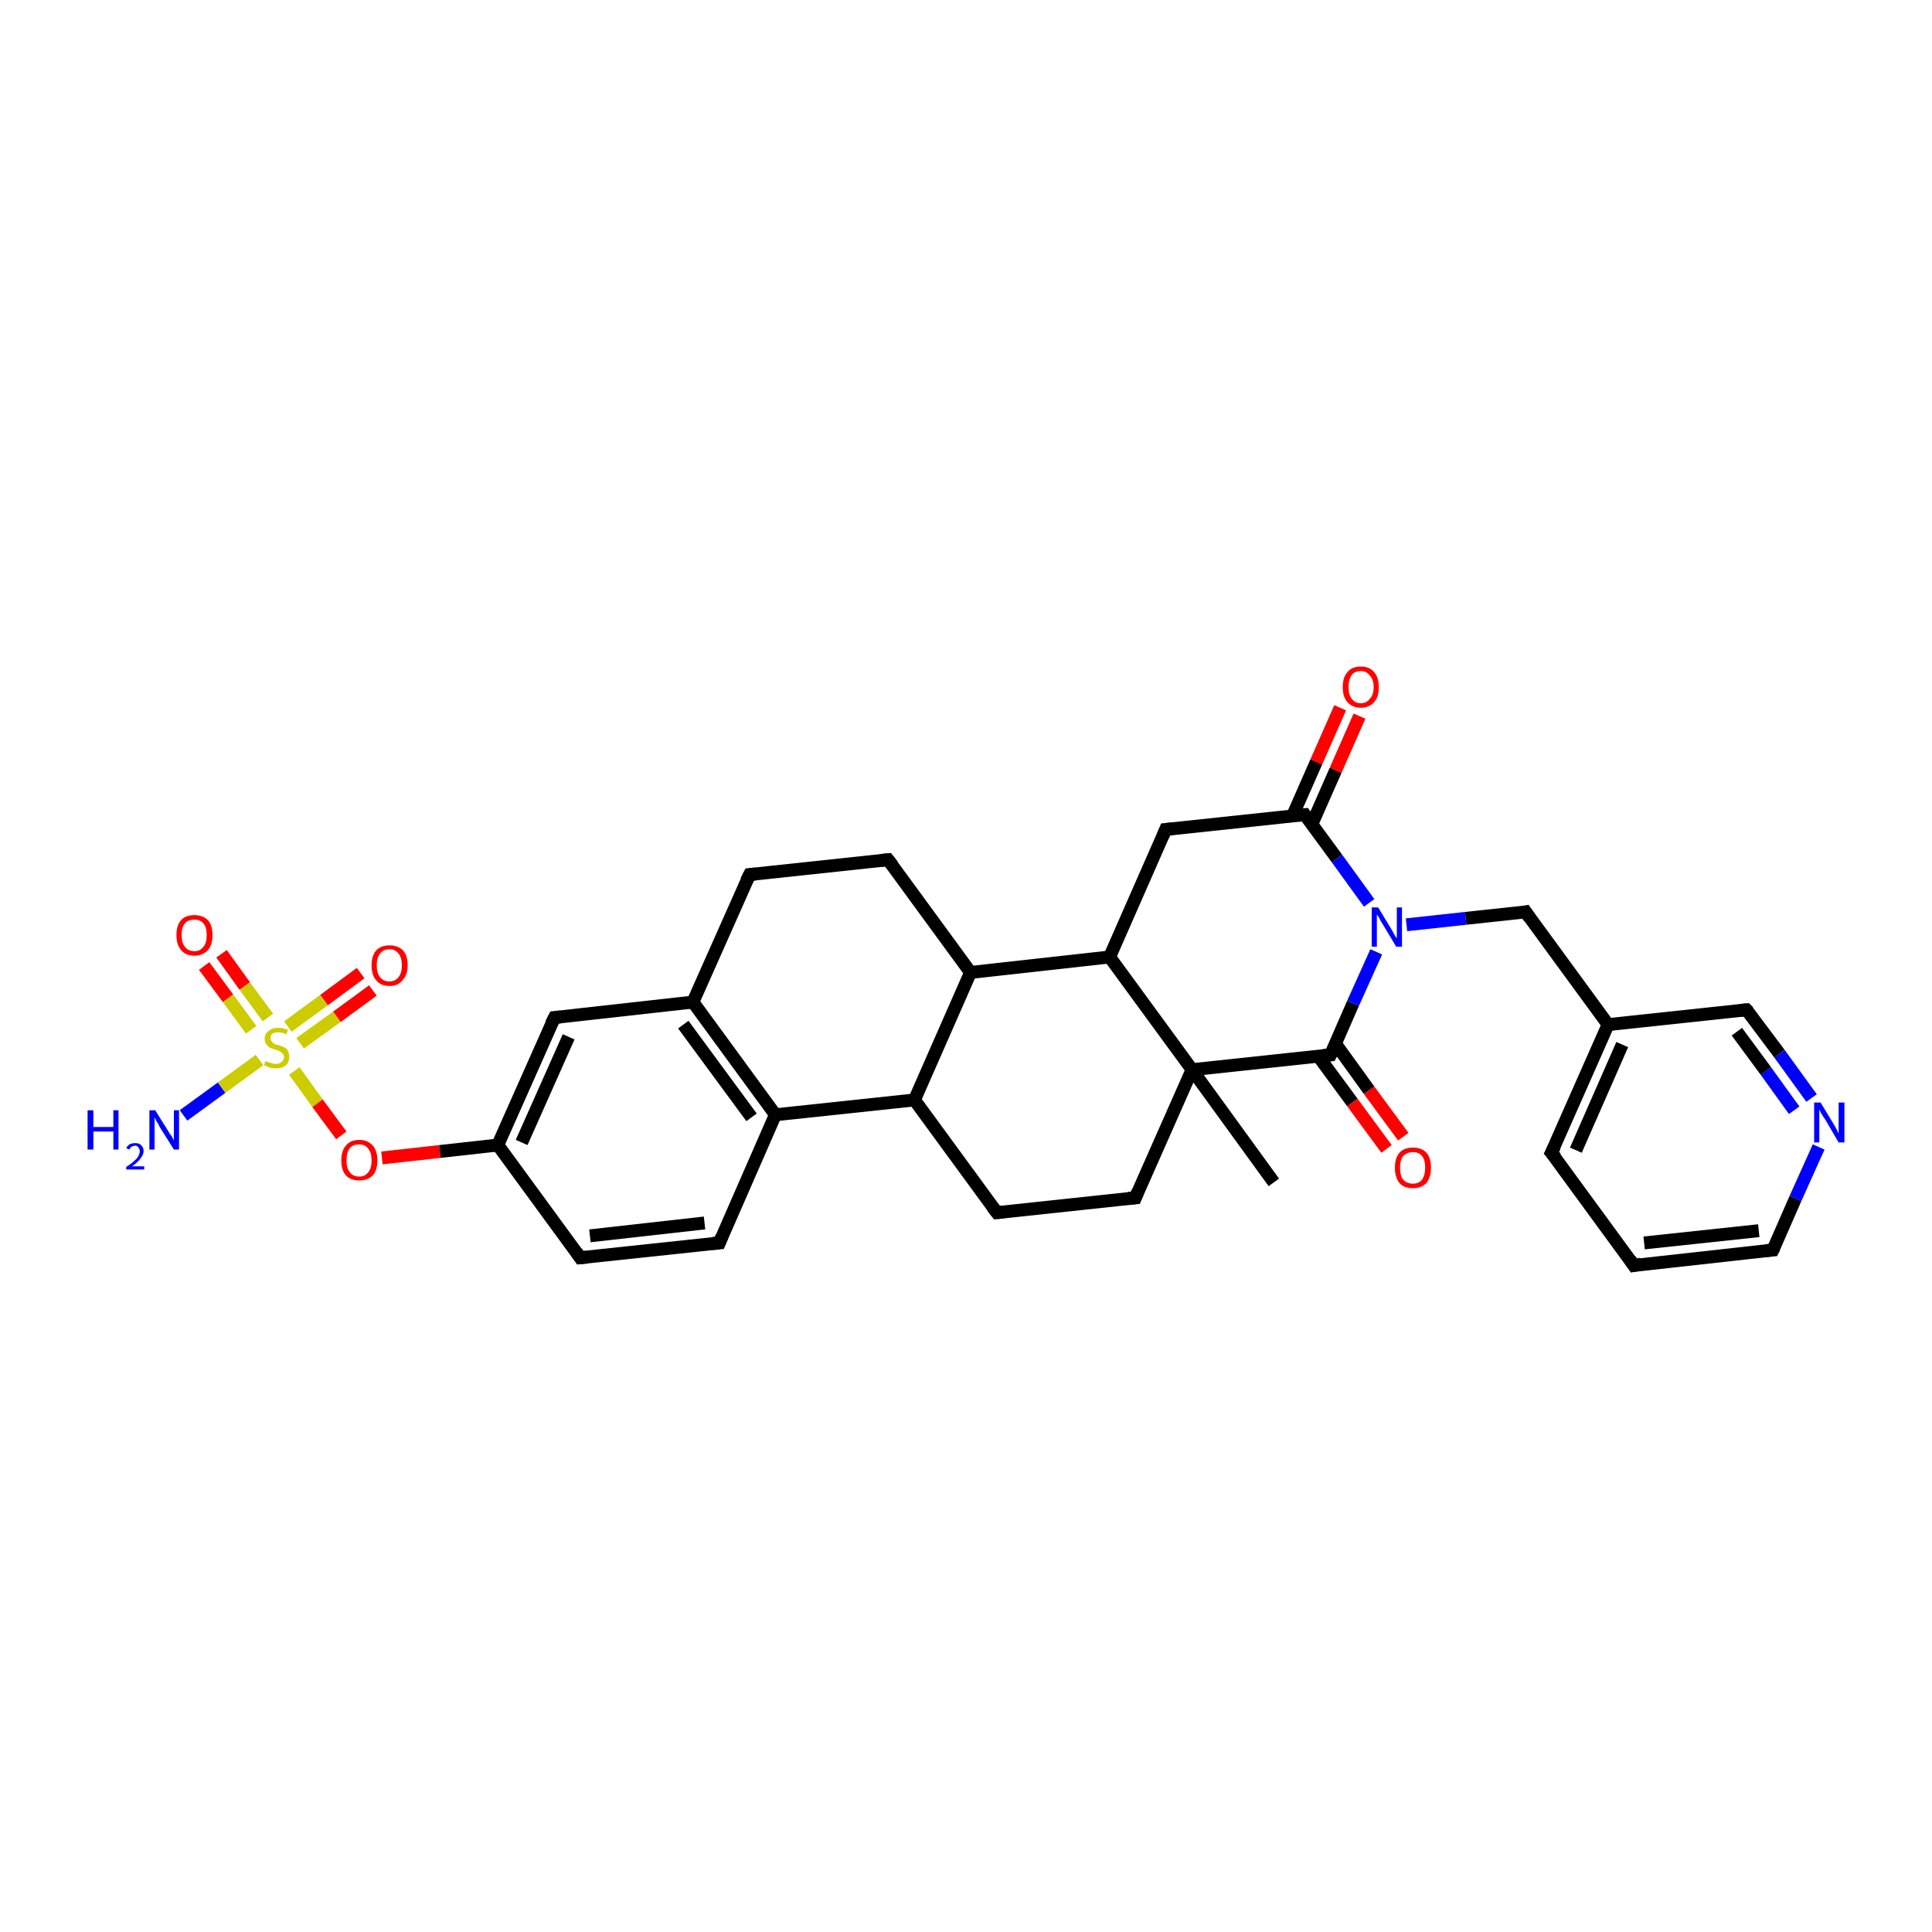 <?xml version='1.0' encoding='iso-8859-1'?>
<svg version='1.1' baseProfile='full'
              xmlns='http://www.w3.org/2000/svg'
                      xmlns:rdkit='http://www.rdkit.org/xml'
                      xmlns:xlink='http://www.w3.org/1999/xlink'
                  xml:space='preserve'
width='300px' height='300px' viewBox='0 0 300 300'>
<!-- END OF HEADER -->
<rect style='opacity:1.0;fill:#FFFFFF;stroke:none' width='300.0' height='300.0' x='0.0' y='0.0'> </rect>
<path class='bond-0 atom-0 atom-1' d='M 57.9,153.8 L 52.3,157.9' style='fill:none;fill-rule:evenodd;stroke:#FF0000;stroke-width:2.0px;stroke-linecap:butt;stroke-linejoin:miter;stroke-opacity:1' />
<path class='bond-0 atom-0 atom-1' d='M 52.3,157.9 L 46.6,162.0' style='fill:none;fill-rule:evenodd;stroke:#CCCC00;stroke-width:2.0px;stroke-linecap:butt;stroke-linejoin:miter;stroke-opacity:1' />
<path class='bond-0 atom-0 atom-1' d='M 56.0,151.1 L 50.3,155.3' style='fill:none;fill-rule:evenodd;stroke:#FF0000;stroke-width:2.0px;stroke-linecap:butt;stroke-linejoin:miter;stroke-opacity:1' />
<path class='bond-0 atom-0 atom-1' d='M 50.3,155.3 L 44.7,159.4' style='fill:none;fill-rule:evenodd;stroke:#CCCC00;stroke-width:2.0px;stroke-linecap:butt;stroke-linejoin:miter;stroke-opacity:1' />
<path class='bond-1 atom-1 atom-2' d='M 41.6,158.0 L 38.0,153.1' style='fill:none;fill-rule:evenodd;stroke:#CCCC00;stroke-width:2.0px;stroke-linecap:butt;stroke-linejoin:miter;stroke-opacity:1' />
<path class='bond-1 atom-1 atom-2' d='M 38.0,153.1 L 34.4,148.1' style='fill:none;fill-rule:evenodd;stroke:#FF0000;stroke-width:2.0px;stroke-linecap:butt;stroke-linejoin:miter;stroke-opacity:1' />
<path class='bond-1 atom-1 atom-2' d='M 39.0,159.9 L 35.4,155.0' style='fill:none;fill-rule:evenodd;stroke:#CCCC00;stroke-width:2.0px;stroke-linecap:butt;stroke-linejoin:miter;stroke-opacity:1' />
<path class='bond-1 atom-1 atom-2' d='M 35.4,155.0 L 31.7,150.0' style='fill:none;fill-rule:evenodd;stroke:#FF0000;stroke-width:2.0px;stroke-linecap:butt;stroke-linejoin:miter;stroke-opacity:1' />
<path class='bond-2 atom-1 atom-3' d='M 45.7,166.3 L 49.3,171.3' style='fill:none;fill-rule:evenodd;stroke:#CCCC00;stroke-width:2.0px;stroke-linecap:butt;stroke-linejoin:miter;stroke-opacity:1' />
<path class='bond-2 atom-1 atom-3' d='M 49.3,171.3 L 53.0,176.3' style='fill:none;fill-rule:evenodd;stroke:#FF0000;stroke-width:2.0px;stroke-linecap:butt;stroke-linejoin:miter;stroke-opacity:1' />
<path class='bond-3 atom-3 atom-4' d='M 59.3,179.8 L 68.3,178.8' style='fill:none;fill-rule:evenodd;stroke:#FF0000;stroke-width:2.0px;stroke-linecap:butt;stroke-linejoin:miter;stroke-opacity:1' />
<path class='bond-3 atom-3 atom-4' d='M 68.3,178.8 L 77.3,177.8' style='fill:none;fill-rule:evenodd;stroke:#000000;stroke-width:2.0px;stroke-linecap:butt;stroke-linejoin:miter;stroke-opacity:1' />
<path class='bond-4 atom-4 atom-5' d='M 77.3,177.8 L 86.1,158.0' style='fill:none;fill-rule:evenodd;stroke:#000000;stroke-width:2.0px;stroke-linecap:butt;stroke-linejoin:miter;stroke-opacity:1' />
<path class='bond-4 atom-4 atom-5' d='M 81.0,177.4 L 88.3,161.0' style='fill:none;fill-rule:evenodd;stroke:#000000;stroke-width:2.0px;stroke-linecap:butt;stroke-linejoin:miter;stroke-opacity:1' />
<path class='bond-5 atom-5 atom-6' d='M 86.1,158.0 L 107.6,155.6' style='fill:none;fill-rule:evenodd;stroke:#000000;stroke-width:2.0px;stroke-linecap:butt;stroke-linejoin:miter;stroke-opacity:1' />
<path class='bond-6 atom-6 atom-7' d='M 107.6,155.6 L 120.4,173.1' style='fill:none;fill-rule:evenodd;stroke:#000000;stroke-width:2.0px;stroke-linecap:butt;stroke-linejoin:miter;stroke-opacity:1' />
<path class='bond-6 atom-6 atom-7' d='M 106.1,159.1 L 116.7,173.5' style='fill:none;fill-rule:evenodd;stroke:#000000;stroke-width:2.0px;stroke-linecap:butt;stroke-linejoin:miter;stroke-opacity:1' />
<path class='bond-7 atom-7 atom-8' d='M 120.4,173.1 L 111.7,193.0' style='fill:none;fill-rule:evenodd;stroke:#000000;stroke-width:2.0px;stroke-linecap:butt;stroke-linejoin:miter;stroke-opacity:1' />
<path class='bond-8 atom-8 atom-9' d='M 111.7,193.0 L 90.1,195.3' style='fill:none;fill-rule:evenodd;stroke:#000000;stroke-width:2.0px;stroke-linecap:butt;stroke-linejoin:miter;stroke-opacity:1' />
<path class='bond-8 atom-8 atom-9' d='M 109.4,189.9 L 91.6,191.9' style='fill:none;fill-rule:evenodd;stroke:#000000;stroke-width:2.0px;stroke-linecap:butt;stroke-linejoin:miter;stroke-opacity:1' />
<path class='bond-9 atom-7 atom-10' d='M 120.4,173.1 L 142.0,170.8' style='fill:none;fill-rule:evenodd;stroke:#000000;stroke-width:2.0px;stroke-linecap:butt;stroke-linejoin:miter;stroke-opacity:1' />
<path class='bond-10 atom-10 atom-11' d='M 142.0,170.8 L 154.8,188.3' style='fill:none;fill-rule:evenodd;stroke:#000000;stroke-width:2.0px;stroke-linecap:butt;stroke-linejoin:miter;stroke-opacity:1' />
<path class='bond-11 atom-11 atom-12' d='M 154.8,188.3 L 176.3,186.0' style='fill:none;fill-rule:evenodd;stroke:#000000;stroke-width:2.0px;stroke-linecap:butt;stroke-linejoin:miter;stroke-opacity:1' />
<path class='bond-12 atom-12 atom-13' d='M 176.3,186.0 L 185.1,166.1' style='fill:none;fill-rule:evenodd;stroke:#000000;stroke-width:2.0px;stroke-linecap:butt;stroke-linejoin:miter;stroke-opacity:1' />
<path class='bond-13 atom-13 atom-14' d='M 185.1,166.1 L 206.6,163.8' style='fill:none;fill-rule:evenodd;stroke:#000000;stroke-width:2.0px;stroke-linecap:butt;stroke-linejoin:miter;stroke-opacity:1' />
<path class='bond-14 atom-14 atom-15' d='M 204.7,164.0 L 210.0,171.2' style='fill:none;fill-rule:evenodd;stroke:#000000;stroke-width:2.0px;stroke-linecap:butt;stroke-linejoin:miter;stroke-opacity:1' />
<path class='bond-14 atom-14 atom-15' d='M 210.0,171.2 L 215.3,178.4' style='fill:none;fill-rule:evenodd;stroke:#FF0000;stroke-width:2.0px;stroke-linecap:butt;stroke-linejoin:miter;stroke-opacity:1' />
<path class='bond-14 atom-14 atom-15' d='M 207.4,162.1 L 212.6,169.3' style='fill:none;fill-rule:evenodd;stroke:#000000;stroke-width:2.0px;stroke-linecap:butt;stroke-linejoin:miter;stroke-opacity:1' />
<path class='bond-14 atom-14 atom-15' d='M 212.6,169.3 L 217.9,176.5' style='fill:none;fill-rule:evenodd;stroke:#FF0000;stroke-width:2.0px;stroke-linecap:butt;stroke-linejoin:miter;stroke-opacity:1' />
<path class='bond-15 atom-14 atom-16' d='M 206.6,163.8 L 210.1,155.8' style='fill:none;fill-rule:evenodd;stroke:#000000;stroke-width:2.0px;stroke-linecap:butt;stroke-linejoin:miter;stroke-opacity:1' />
<path class='bond-15 atom-14 atom-16' d='M 210.1,155.8 L 213.7,147.8' style='fill:none;fill-rule:evenodd;stroke:#0000FF;stroke-width:2.0px;stroke-linecap:butt;stroke-linejoin:miter;stroke-opacity:1' />
<path class='bond-16 atom-16 atom-17' d='M 212.6,140.2 L 207.6,133.3' style='fill:none;fill-rule:evenodd;stroke:#0000FF;stroke-width:2.0px;stroke-linecap:butt;stroke-linejoin:miter;stroke-opacity:1' />
<path class='bond-16 atom-16 atom-17' d='M 207.6,133.3 L 202.6,126.5' style='fill:none;fill-rule:evenodd;stroke:#000000;stroke-width:2.0px;stroke-linecap:butt;stroke-linejoin:miter;stroke-opacity:1' />
<path class='bond-17 atom-17 atom-18' d='M 203.7,128.0 L 207.4,119.6' style='fill:none;fill-rule:evenodd;stroke:#000000;stroke-width:2.0px;stroke-linecap:butt;stroke-linejoin:miter;stroke-opacity:1' />
<path class='bond-17 atom-17 atom-18' d='M 207.4,119.6 L 211.1,111.2' style='fill:none;fill-rule:evenodd;stroke:#FF0000;stroke-width:2.0px;stroke-linecap:butt;stroke-linejoin:miter;stroke-opacity:1' />
<path class='bond-17 atom-17 atom-18' d='M 200.7,126.7 L 204.4,118.3' style='fill:none;fill-rule:evenodd;stroke:#000000;stroke-width:2.0px;stroke-linecap:butt;stroke-linejoin:miter;stroke-opacity:1' />
<path class='bond-17 atom-17 atom-18' d='M 204.4,118.3 L 208.1,109.9' style='fill:none;fill-rule:evenodd;stroke:#FF0000;stroke-width:2.0px;stroke-linecap:butt;stroke-linejoin:miter;stroke-opacity:1' />
<path class='bond-18 atom-17 atom-19' d='M 202.6,126.5 L 181.0,128.8' style='fill:none;fill-rule:evenodd;stroke:#000000;stroke-width:2.0px;stroke-linecap:butt;stroke-linejoin:miter;stroke-opacity:1' />
<path class='bond-19 atom-19 atom-20' d='M 181.0,128.8 L 172.3,148.6' style='fill:none;fill-rule:evenodd;stroke:#000000;stroke-width:2.0px;stroke-linecap:butt;stroke-linejoin:miter;stroke-opacity:1' />
<path class='bond-20 atom-20 atom-21' d='M 172.3,148.6 L 150.7,151.0' style='fill:none;fill-rule:evenodd;stroke:#000000;stroke-width:2.0px;stroke-linecap:butt;stroke-linejoin:miter;stroke-opacity:1' />
<path class='bond-21 atom-21 atom-22' d='M 150.7,151.0 L 137.9,133.5' style='fill:none;fill-rule:evenodd;stroke:#000000;stroke-width:2.0px;stroke-linecap:butt;stroke-linejoin:miter;stroke-opacity:1' />
<path class='bond-22 atom-22 atom-23' d='M 137.9,133.5 L 116.4,135.8' style='fill:none;fill-rule:evenodd;stroke:#000000;stroke-width:2.0px;stroke-linecap:butt;stroke-linejoin:miter;stroke-opacity:1' />
<path class='bond-23 atom-16 atom-24' d='M 218.4,143.6 L 227.6,142.6' style='fill:none;fill-rule:evenodd;stroke:#0000FF;stroke-width:2.0px;stroke-linecap:butt;stroke-linejoin:miter;stroke-opacity:1' />
<path class='bond-23 atom-16 atom-24' d='M 227.6,142.6 L 236.9,141.6' style='fill:none;fill-rule:evenodd;stroke:#000000;stroke-width:2.0px;stroke-linecap:butt;stroke-linejoin:miter;stroke-opacity:1' />
<path class='bond-24 atom-24 atom-25' d='M 236.9,141.6 L 249.7,159.1' style='fill:none;fill-rule:evenodd;stroke:#000000;stroke-width:2.0px;stroke-linecap:butt;stroke-linejoin:miter;stroke-opacity:1' />
<path class='bond-25 atom-25 atom-26' d='M 249.7,159.1 L 240.9,179.0' style='fill:none;fill-rule:evenodd;stroke:#000000;stroke-width:2.0px;stroke-linecap:butt;stroke-linejoin:miter;stroke-opacity:1' />
<path class='bond-25 atom-25 atom-26' d='M 251.9,162.2 L 244.7,178.6' style='fill:none;fill-rule:evenodd;stroke:#000000;stroke-width:2.0px;stroke-linecap:butt;stroke-linejoin:miter;stroke-opacity:1' />
<path class='bond-26 atom-26 atom-27' d='M 240.9,179.0 L 253.7,196.5' style='fill:none;fill-rule:evenodd;stroke:#000000;stroke-width:2.0px;stroke-linecap:butt;stroke-linejoin:miter;stroke-opacity:1' />
<path class='bond-27 atom-27 atom-28' d='M 253.7,196.5 L 275.3,194.1' style='fill:none;fill-rule:evenodd;stroke:#000000;stroke-width:2.0px;stroke-linecap:butt;stroke-linejoin:miter;stroke-opacity:1' />
<path class='bond-27 atom-27 atom-28' d='M 255.3,193.0 L 273.1,191.1' style='fill:none;fill-rule:evenodd;stroke:#000000;stroke-width:2.0px;stroke-linecap:butt;stroke-linejoin:miter;stroke-opacity:1' />
<path class='bond-28 atom-28 atom-29' d='M 275.3,194.1 L 278.8,186.1' style='fill:none;fill-rule:evenodd;stroke:#000000;stroke-width:2.0px;stroke-linecap:butt;stroke-linejoin:miter;stroke-opacity:1' />
<path class='bond-28 atom-28 atom-29' d='M 278.8,186.1 L 282.4,178.1' style='fill:none;fill-rule:evenodd;stroke:#0000FF;stroke-width:2.0px;stroke-linecap:butt;stroke-linejoin:miter;stroke-opacity:1' />
<path class='bond-29 atom-29 atom-30' d='M 281.3,170.5 L 276.3,163.6' style='fill:none;fill-rule:evenodd;stroke:#0000FF;stroke-width:2.0px;stroke-linecap:butt;stroke-linejoin:miter;stroke-opacity:1' />
<path class='bond-29 atom-29 atom-30' d='M 276.3,163.6 L 271.2,156.8' style='fill:none;fill-rule:evenodd;stroke:#000000;stroke-width:2.0px;stroke-linecap:butt;stroke-linejoin:miter;stroke-opacity:1' />
<path class='bond-29 atom-29 atom-30' d='M 278.6,172.4 L 274.2,166.3' style='fill:none;fill-rule:evenodd;stroke:#0000FF;stroke-width:2.0px;stroke-linecap:butt;stroke-linejoin:miter;stroke-opacity:1' />
<path class='bond-29 atom-29 atom-30' d='M 274.2,166.3 L 269.7,160.2' style='fill:none;fill-rule:evenodd;stroke:#000000;stroke-width:2.0px;stroke-linecap:butt;stroke-linejoin:miter;stroke-opacity:1' />
<path class='bond-30 atom-13 atom-31' d='M 185.1,166.1 L 197.8,183.6' style='fill:none;fill-rule:evenodd;stroke:#000000;stroke-width:2.0px;stroke-linecap:butt;stroke-linejoin:miter;stroke-opacity:1' />
<path class='bond-31 atom-1 atom-32' d='M 40.3,164.6 L 34.4,168.9' style='fill:none;fill-rule:evenodd;stroke:#CCCC00;stroke-width:2.0px;stroke-linecap:butt;stroke-linejoin:miter;stroke-opacity:1' />
<path class='bond-31 atom-1 atom-32' d='M 34.4,168.9 L 28.5,173.2' style='fill:none;fill-rule:evenodd;stroke:#0000FF;stroke-width:2.0px;stroke-linecap:butt;stroke-linejoin:miter;stroke-opacity:1' />
<path class='bond-32 atom-9 atom-4' d='M 90.1,195.3 L 77.3,177.8' style='fill:none;fill-rule:evenodd;stroke:#000000;stroke-width:2.0px;stroke-linecap:butt;stroke-linejoin:miter;stroke-opacity:1' />
<path class='bond-33 atom-21 atom-10' d='M 150.7,151.0 L 142.0,170.8' style='fill:none;fill-rule:evenodd;stroke:#000000;stroke-width:2.0px;stroke-linecap:butt;stroke-linejoin:miter;stroke-opacity:1' />
<path class='bond-34 atom-23 atom-6' d='M 116.4,135.8 L 107.6,155.6' style='fill:none;fill-rule:evenodd;stroke:#000000;stroke-width:2.0px;stroke-linecap:butt;stroke-linejoin:miter;stroke-opacity:1' />
<path class='bond-35 atom-20 atom-13' d='M 172.3,148.6 L 185.1,166.1' style='fill:none;fill-rule:evenodd;stroke:#000000;stroke-width:2.0px;stroke-linecap:butt;stroke-linejoin:miter;stroke-opacity:1' />
<path class='bond-36 atom-30 atom-25' d='M 271.2,156.8 L 249.7,159.1' style='fill:none;fill-rule:evenodd;stroke:#000000;stroke-width:2.0px;stroke-linecap:butt;stroke-linejoin:miter;stroke-opacity:1' />
<path d='M 85.6,159.0 L 86.1,158.0 L 87.1,157.9' style='fill:none;stroke:#000000;stroke-width:2.0px;stroke-linecap:butt;stroke-linejoin:miter;stroke-opacity:1;' />
<path d='M 112.1,192.0 L 111.7,193.0 L 110.6,193.1' style='fill:none;stroke:#000000;stroke-width:2.0px;stroke-linecap:butt;stroke-linejoin:miter;stroke-opacity:1;' />
<path d='M 91.2,195.2 L 90.1,195.3 L 89.5,194.4' style='fill:none;stroke:#000000;stroke-width:2.0px;stroke-linecap:butt;stroke-linejoin:miter;stroke-opacity:1;' />
<path d='M 154.1,187.4 L 154.8,188.3 L 155.8,188.2' style='fill:none;stroke:#000000;stroke-width:2.0px;stroke-linecap:butt;stroke-linejoin:miter;stroke-opacity:1;' />
<path d='M 175.2,186.1 L 176.3,186.0 L 176.7,185.0' style='fill:none;stroke:#000000;stroke-width:2.0px;stroke-linecap:butt;stroke-linejoin:miter;stroke-opacity:1;' />
<path d='M 205.5,163.9 L 206.6,163.8 L 206.8,163.4' style='fill:none;stroke:#000000;stroke-width:2.0px;stroke-linecap:butt;stroke-linejoin:miter;stroke-opacity:1;' />
<path d='M 202.8,126.8 L 202.6,126.5 L 201.5,126.6' style='fill:none;stroke:#000000;stroke-width:2.0px;stroke-linecap:butt;stroke-linejoin:miter;stroke-opacity:1;' />
<path d='M 182.1,128.7 L 181.0,128.8 L 180.6,129.8' style='fill:none;stroke:#000000;stroke-width:2.0px;stroke-linecap:butt;stroke-linejoin:miter;stroke-opacity:1;' />
<path d='M 138.6,134.4 L 137.9,133.5 L 136.8,133.6' style='fill:none;stroke:#000000;stroke-width:2.0px;stroke-linecap:butt;stroke-linejoin:miter;stroke-opacity:1;' />
<path d='M 117.4,135.7 L 116.4,135.8 L 115.9,136.8' style='fill:none;stroke:#000000;stroke-width:2.0px;stroke-linecap:butt;stroke-linejoin:miter;stroke-opacity:1;' />
<path d='M 236.4,141.7 L 236.9,141.6 L 237.5,142.5' style='fill:none;stroke:#000000;stroke-width:2.0px;stroke-linecap:butt;stroke-linejoin:miter;stroke-opacity:1;' />
<path d='M 241.4,178.0 L 240.9,179.0 L 241.6,179.8' style='fill:none;stroke:#000000;stroke-width:2.0px;stroke-linecap:butt;stroke-linejoin:miter;stroke-opacity:1;' />
<path d='M 253.1,195.6 L 253.7,196.5 L 254.8,196.3' style='fill:none;stroke:#000000;stroke-width:2.0px;stroke-linecap:butt;stroke-linejoin:miter;stroke-opacity:1;' />
<path d='M 274.2,194.2 L 275.3,194.1 L 275.5,193.7' style='fill:none;stroke:#000000;stroke-width:2.0px;stroke-linecap:butt;stroke-linejoin:miter;stroke-opacity:1;' />
<path d='M 271.5,157.1 L 271.2,156.8 L 270.2,156.9' style='fill:none;stroke:#000000;stroke-width:2.0px;stroke-linecap:butt;stroke-linejoin:miter;stroke-opacity:1;' />
<path class='atom-0' d='M 57.7 149.9
Q 57.7 148.4, 58.4 147.6
Q 59.1 146.8, 60.5 146.8
Q 61.8 146.8, 62.6 147.6
Q 63.3 148.4, 63.3 149.9
Q 63.3 151.4, 62.5 152.2
Q 61.8 153.1, 60.5 153.1
Q 59.1 153.1, 58.4 152.2
Q 57.7 151.4, 57.7 149.9
M 60.5 152.4
Q 61.4 152.4, 61.9 151.7
Q 62.4 151.1, 62.4 149.9
Q 62.4 148.7, 61.9 148.1
Q 61.4 147.4, 60.5 147.4
Q 59.5 147.4, 59.0 148.1
Q 58.5 148.7, 58.5 149.9
Q 58.5 151.1, 59.0 151.7
Q 59.5 152.4, 60.5 152.4
' fill='#FF0000'/>
<path class='atom-1' d='M 41.2 164.8
Q 41.3 164.8, 41.6 164.9
Q 41.9 165.0, 42.2 165.1
Q 42.5 165.2, 42.8 165.2
Q 43.4 165.2, 43.7 164.9
Q 44.1 164.6, 44.1 164.1
Q 44.1 163.8, 43.9 163.6
Q 43.7 163.4, 43.5 163.3
Q 43.2 163.1, 42.8 163.0
Q 42.2 162.8, 41.9 162.7
Q 41.6 162.5, 41.4 162.2
Q 41.1 161.9, 41.1 161.3
Q 41.1 160.5, 41.7 160.1
Q 42.2 159.6, 43.2 159.6
Q 43.9 159.6, 44.7 159.9
L 44.5 160.6
Q 43.8 160.3, 43.3 160.3
Q 42.7 160.3, 42.3 160.5
Q 42.0 160.8, 42.0 161.2
Q 42.0 161.5, 42.2 161.7
Q 42.3 161.9, 42.6 162.1
Q 42.8 162.2, 43.3 162.3
Q 43.8 162.5, 44.1 162.6
Q 44.5 162.8, 44.7 163.2
Q 44.9 163.5, 44.9 164.1
Q 44.9 165.0, 44.4 165.4
Q 43.8 165.9, 42.9 165.9
Q 42.3 165.9, 41.9 165.8
Q 41.5 165.6, 41.0 165.4
L 41.2 164.8
' fill='#CCCC00'/>
<path class='atom-2' d='M 27.4 145.2
Q 27.4 143.7, 28.1 142.9
Q 28.8 142.1, 30.2 142.1
Q 31.5 142.1, 32.3 142.9
Q 33.0 143.7, 33.0 145.2
Q 33.0 146.7, 32.3 147.5
Q 31.5 148.4, 30.2 148.4
Q 28.8 148.4, 28.1 147.5
Q 27.4 146.7, 27.4 145.2
M 30.2 147.7
Q 31.1 147.7, 31.6 147.0
Q 32.1 146.4, 32.1 145.2
Q 32.1 144.0, 31.6 143.4
Q 31.1 142.8, 30.2 142.8
Q 29.2 142.8, 28.7 143.4
Q 28.2 144.0, 28.2 145.2
Q 28.2 146.4, 28.7 147.0
Q 29.2 147.7, 30.2 147.7
' fill='#FF0000'/>
<path class='atom-3' d='M 53.0 180.2
Q 53.0 178.7, 53.7 177.9
Q 54.4 177.0, 55.8 177.0
Q 57.1 177.0, 57.9 177.9
Q 58.6 178.7, 58.6 180.2
Q 58.6 181.7, 57.9 182.5
Q 57.1 183.3, 55.8 183.3
Q 54.4 183.3, 53.7 182.5
Q 53.0 181.7, 53.0 180.2
M 55.8 182.7
Q 56.7 182.7, 57.2 182.0
Q 57.7 181.4, 57.7 180.2
Q 57.7 179.0, 57.2 178.4
Q 56.7 177.7, 55.8 177.7
Q 54.8 177.7, 54.3 178.3
Q 53.8 179.0, 53.8 180.2
Q 53.8 181.4, 54.3 182.0
Q 54.8 182.7, 55.8 182.7
' fill='#FF0000'/>
<path class='atom-15' d='M 216.6 181.3
Q 216.6 179.8, 217.3 179.0
Q 218.0 178.2, 219.4 178.2
Q 220.8 178.2, 221.5 179.0
Q 222.2 179.8, 222.2 181.3
Q 222.2 182.8, 221.5 183.7
Q 220.7 184.5, 219.4 184.5
Q 218.0 184.5, 217.3 183.7
Q 216.6 182.8, 216.6 181.3
M 219.4 183.8
Q 220.3 183.8, 220.8 183.2
Q 221.3 182.5, 221.3 181.3
Q 221.3 180.1, 220.8 179.5
Q 220.3 178.9, 219.4 178.9
Q 218.5 178.9, 217.9 179.5
Q 217.4 180.1, 217.4 181.3
Q 217.4 182.6, 217.9 183.2
Q 218.5 183.8, 219.4 183.8
' fill='#FF0000'/>
<path class='atom-16' d='M 214.0 140.9
L 216.0 144.2
Q 216.2 144.5, 216.5 145.1
Q 216.8 145.6, 216.9 145.7
L 216.9 140.9
L 217.7 140.9
L 217.7 147.0
L 216.8 147.0
L 214.7 143.5
Q 214.4 143.1, 214.2 142.6
Q 213.9 142.1, 213.8 142.0
L 213.8 147.0
L 213.0 147.0
L 213.0 140.9
L 214.0 140.9
' fill='#0000FF'/>
<path class='atom-18' d='M 208.5 106.7
Q 208.5 105.2, 209.2 104.4
Q 209.9 103.5, 211.3 103.5
Q 212.7 103.5, 213.4 104.4
Q 214.1 105.2, 214.1 106.7
Q 214.1 108.2, 213.4 109.0
Q 212.6 109.9, 211.3 109.9
Q 210.0 109.9, 209.2 109.0
Q 208.5 108.2, 208.5 106.7
M 211.3 109.2
Q 212.2 109.2, 212.7 108.5
Q 213.3 107.9, 213.3 106.7
Q 213.3 105.5, 212.7 104.9
Q 212.2 104.2, 211.3 104.2
Q 210.4 104.2, 209.9 104.8
Q 209.4 105.5, 209.4 106.7
Q 209.4 107.9, 209.9 108.5
Q 210.4 109.2, 211.3 109.2
' fill='#FF0000'/>
<path class='atom-29' d='M 282.7 171.2
L 284.7 174.5
Q 284.9 174.8, 285.2 175.4
Q 285.5 176.0, 285.5 176.0
L 285.5 171.2
L 286.4 171.2
L 286.4 177.4
L 285.5 177.4
L 283.4 173.8
Q 283.1 173.4, 282.8 172.9
Q 282.6 172.4, 282.5 172.3
L 282.5 177.4
L 281.7 177.4
L 281.7 171.2
L 282.7 171.2
' fill='#0000FF'/>
<path class='atom-32' d='M 13.6 172.4
L 14.5 172.4
L 14.5 175.0
L 17.6 175.0
L 17.6 172.4
L 18.4 172.4
L 18.4 178.5
L 17.6 178.5
L 17.6 175.7
L 14.5 175.7
L 14.5 178.5
L 13.6 178.5
L 13.6 172.4
' fill='#0000FF'/>
<path class='atom-32' d='M 19.6 178.3
Q 19.8 177.9, 20.1 177.7
Q 20.5 177.5, 21.0 177.5
Q 21.6 177.5, 21.9 177.8
Q 22.3 178.2, 22.3 178.7
Q 22.3 179.3, 21.8 179.9
Q 21.4 180.5, 20.5 181.1
L 22.4 181.1
L 22.4 181.6
L 19.6 181.6
L 19.6 181.2
Q 20.4 180.7, 20.8 180.3
Q 21.3 179.9, 21.5 179.5
Q 21.7 179.1, 21.7 178.8
Q 21.7 178.4, 21.5 178.2
Q 21.3 177.9, 21.0 177.9
Q 20.7 177.9, 20.4 178.1
Q 20.2 178.2, 20.1 178.5
L 19.6 178.3
' fill='#0000FF'/>
<path class='atom-32' d='M 24.1 172.4
L 26.1 175.6
Q 26.3 176.0, 26.7 176.5
Q 27.0 177.1, 27.0 177.1
L 27.0 172.4
L 27.8 172.4
L 27.8 178.5
L 27.0 178.5
L 24.8 175.0
Q 24.6 174.5, 24.3 174.1
Q 24.0 173.6, 24.0 173.4
L 24.0 178.5
L 23.2 178.5
L 23.2 172.4
L 24.1 172.4
' fill='#0000FF'/>
</svg>
